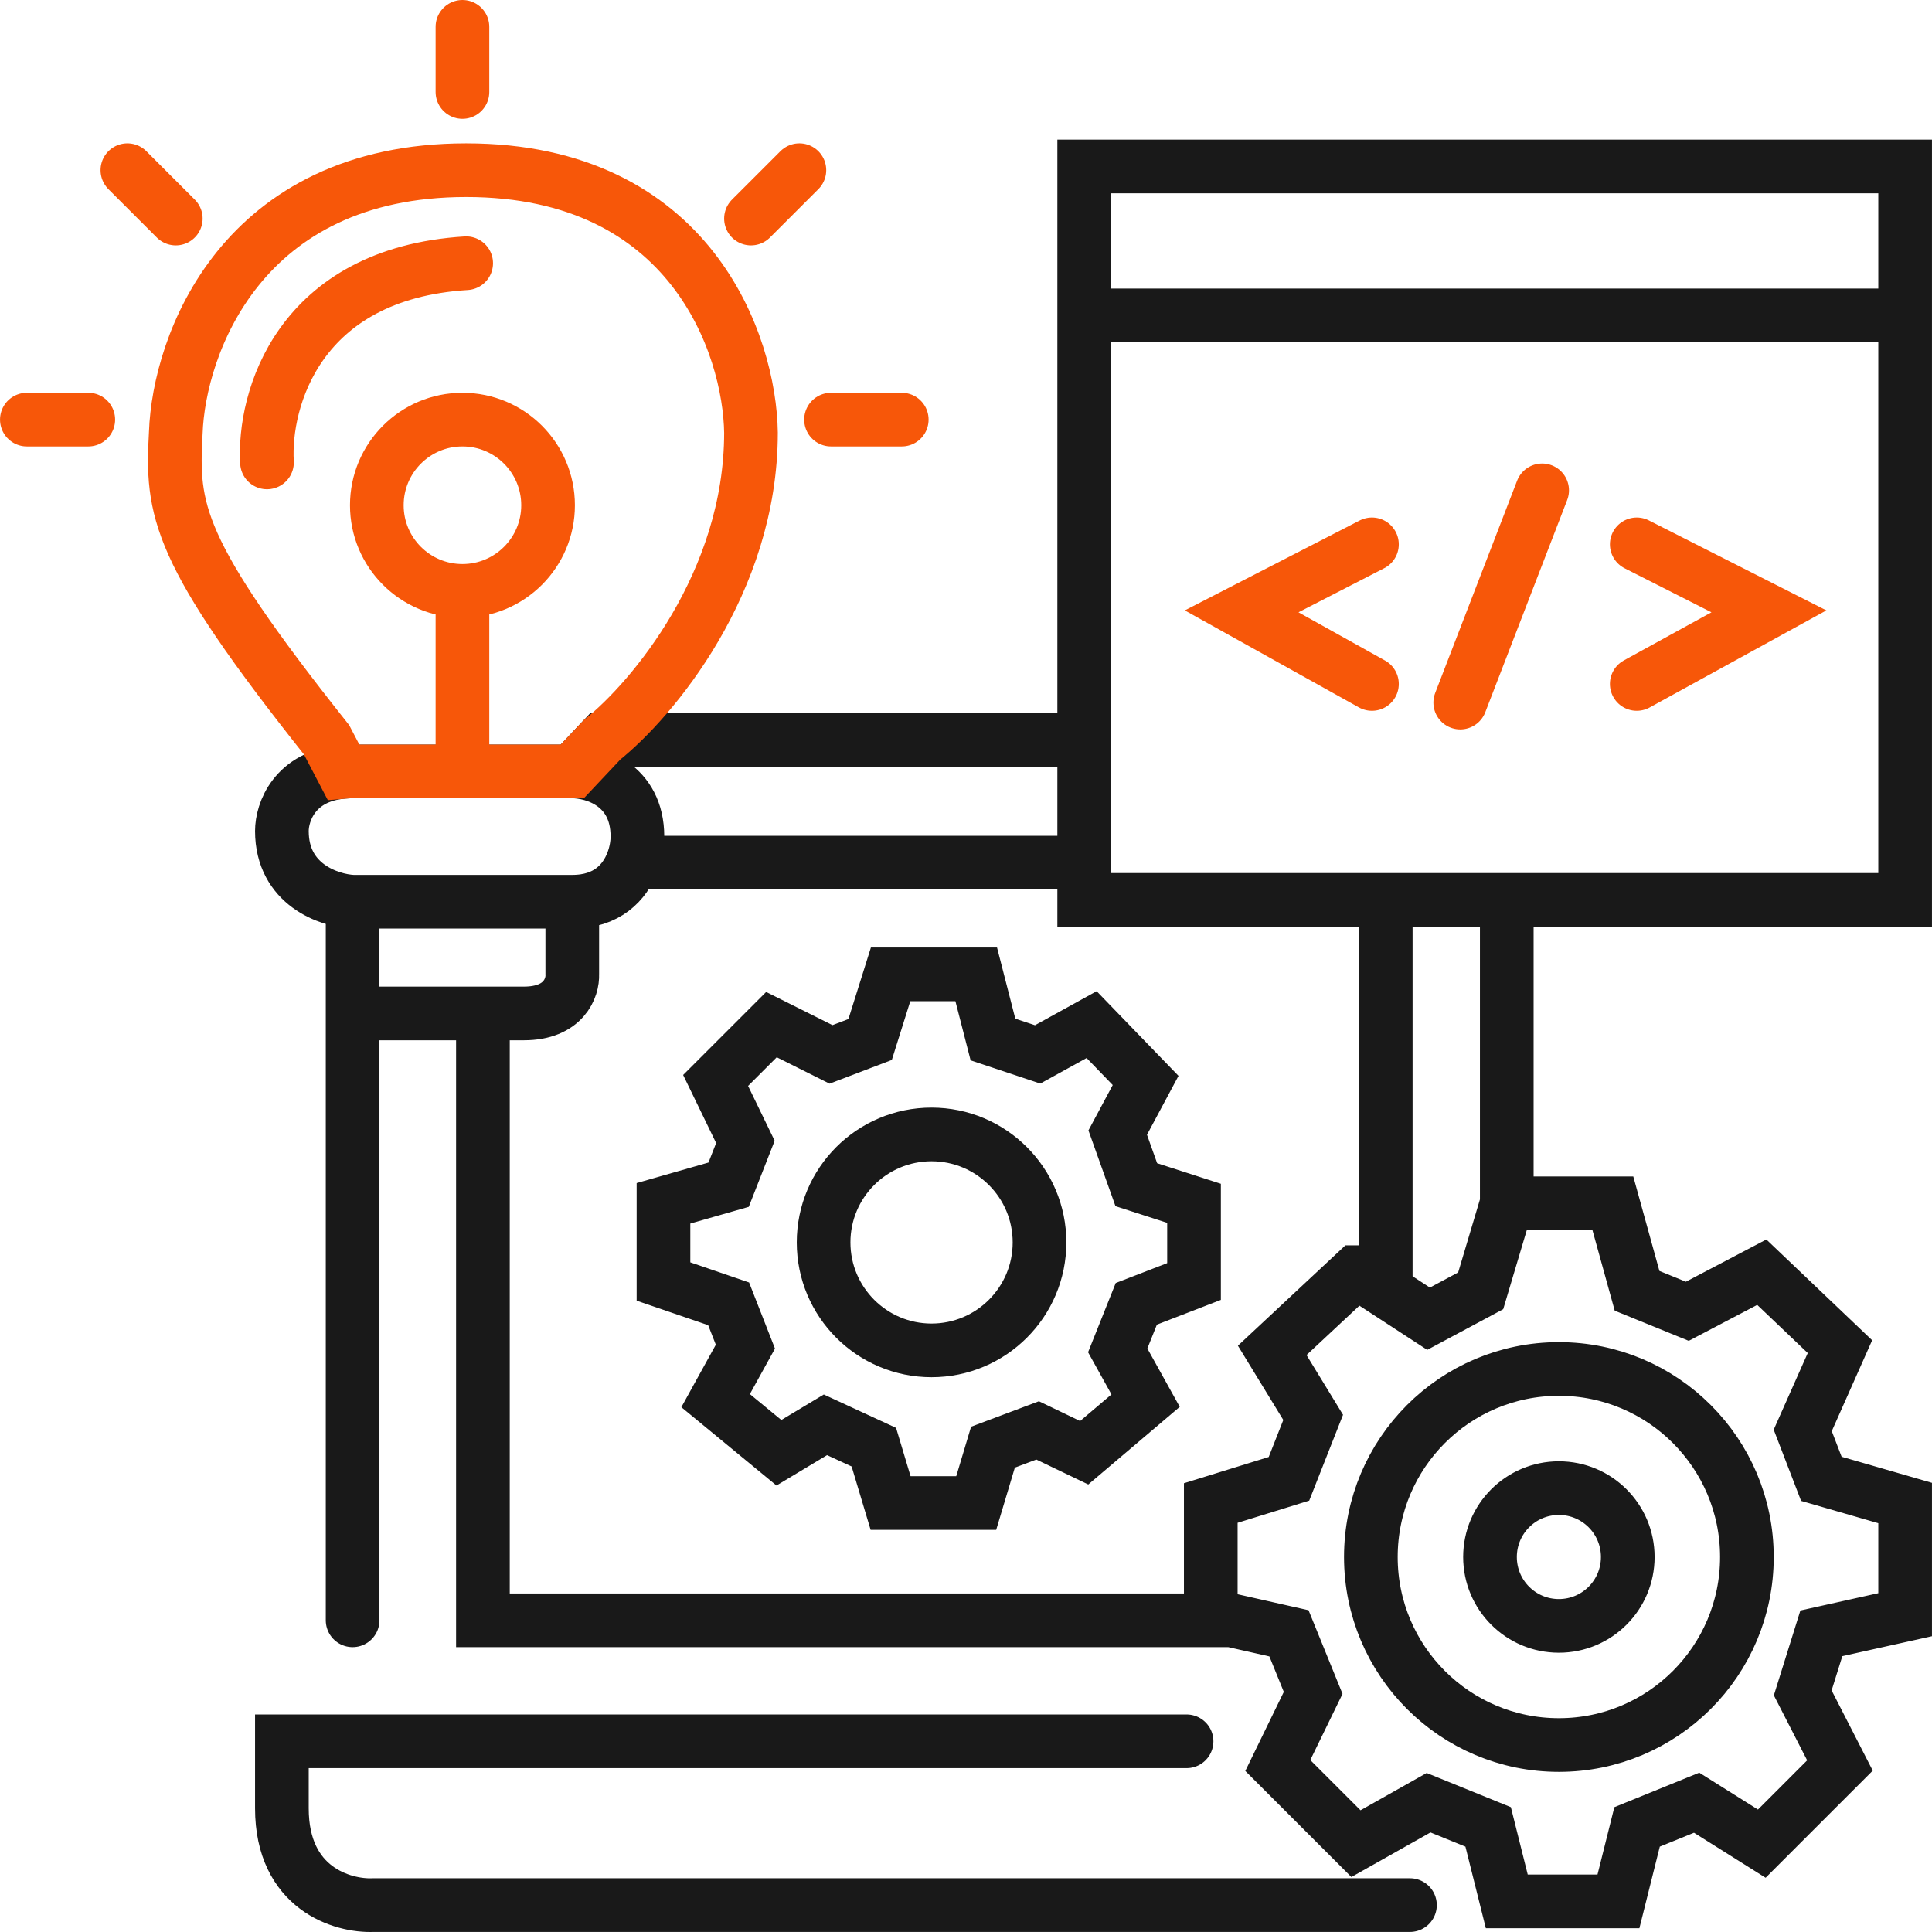 <svg width="72" height="72" viewBox="0 0 72 72" fill="none" xmlns="http://www.w3.org/2000/svg">
<path d="M52.545 70.998H13.904C12.771 71.044 10.505 70.387 10.505 67.39V64.893H44.22M17.997 37.768V60.384H45.122M17.997 37.768H13.141M17.997 37.768H19.523C21.022 37.768 21.35 36.797 21.327 36.311V33.605M13.141 37.768V60.384M13.141 37.768V33.605M13.141 33.605H21.327M13.141 33.605C12.262 33.559 10.505 32.967 10.505 30.969C10.505 30.272 10.973 28.916 12.794 28.764C12.905 28.754 13.02 28.749 13.141 28.749H17.234H21.327M21.327 33.605C22.633 33.605 23.28 32.874 23.564 32.149M21.327 28.749C22.137 28.749 23.755 29.235 23.755 31.177C23.755 31.443 23.703 31.795 23.564 32.149M21.327 28.749L22.437 27.57H40.405M23.564 32.149H40.405M40.405 32.149V27.57M40.405 32.149V33.536H51.643M40.405 27.57V11.753M40.405 11.753V8.423V6.203H67.946H70.999V11.753M40.405 11.753H70.999M70.999 11.753V33.536H56.153M51.643 33.536H56.153M51.643 33.536V47.411M56.153 44.844L55.181 48.105L53.239 49.145L51.643 48.105V47.411M56.153 44.844V33.536M56.153 44.844H60.107L61.009 48.105L62.882 48.868L65.657 47.411L68.57 50.186L67.183 53.307L67.877 55.111L70.999 56.013V59.69V60.175L67.877 60.869L67.183 63.089L68.57 65.795L65.657 68.708L63.229 67.182L61.009 68.084L60.315 70.859H56.153L55.459 68.084L53.239 67.182L50.533 68.708L47.62 65.795L48.938 63.089L48.036 60.869L45.885 60.384H45.122M45.122 60.384V56.013L48.036 55.111L48.938 52.822L47.412 50.325L50.533 47.411H51.643M42.694 40.265L40.682 38.184L38.67 39.294L37.005 38.739L36.381 36.311H33.19L32.427 38.739L30.97 39.294L28.75 38.184L26.669 40.265L27.779 42.555L27.154 44.15L24.726 44.844V47.758L27.154 48.59L27.779 50.186L26.669 52.198L29.028 54.14L30.762 53.099L32.566 53.932L33.19 56.013H36.381L37.005 53.932L38.67 53.307L40.405 54.14L42.694 52.198L41.654 50.325L42.347 48.59L44.498 47.758V44.844L42.347 44.15L41.654 42.208L42.694 40.265ZM38.74 46.301C38.74 48.523 36.938 50.325 34.716 50.325C32.494 50.325 30.693 48.523 30.693 46.301C30.693 44.079 32.494 42.277 34.716 42.277C36.938 42.277 38.74 44.079 38.74 46.301ZM65.102 58.025C65.102 61.895 61.965 65.032 58.095 65.032C54.225 65.032 51.088 61.895 51.088 58.025C51.088 54.155 54.225 51.018 58.095 51.018C61.965 51.018 65.102 54.155 65.102 58.025ZM60.662 58.025C60.662 59.443 59.513 60.592 58.095 60.592C56.677 60.592 55.528 59.443 55.528 58.025C55.528 56.607 56.677 55.458 58.095 55.458C59.513 55.458 60.662 56.607 60.662 58.025Z" stroke="#191919" stroke-width="2" stroke-linecap="round"/>
<path d="M51.129 20.286L46.273 22.783L51.129 25.489M57.471 18.274L54.419 26.183M60.997 20.286L65.923 22.783L60.997 25.489M17.234 22.02C18.997 22.02 20.425 20.591 20.425 18.829C20.425 17.067 18.997 15.638 17.234 15.638C15.472 15.638 14.043 17.067 14.043 18.829C14.043 20.591 15.472 22.02 17.234 22.02ZM17.234 22.02V28.749M9.95 17.233C9.812 14.921 11.103 10.199 17.373 9.81M3.29 15.638H1.001M6.551 8.145L4.747 6.342M17.234 3.428V1M27.987 8.145L29.791 6.342M30.97 15.638H33.606M17.234 28.749H13.141C13.021 28.749 12.905 28.754 12.794 28.764L12.17 27.57C6.551 20.494 6.389 19.014 6.551 16.123C6.666 12.863 8.993 6.342 17.373 6.342C25.753 6.342 27.941 12.863 27.987 16.123C27.987 21.729 24.287 26.09 22.437 27.57L21.327 28.749H17.234Z" stroke="#F75709" stroke-width="2" stroke-linecap="round"/>
</svg>
